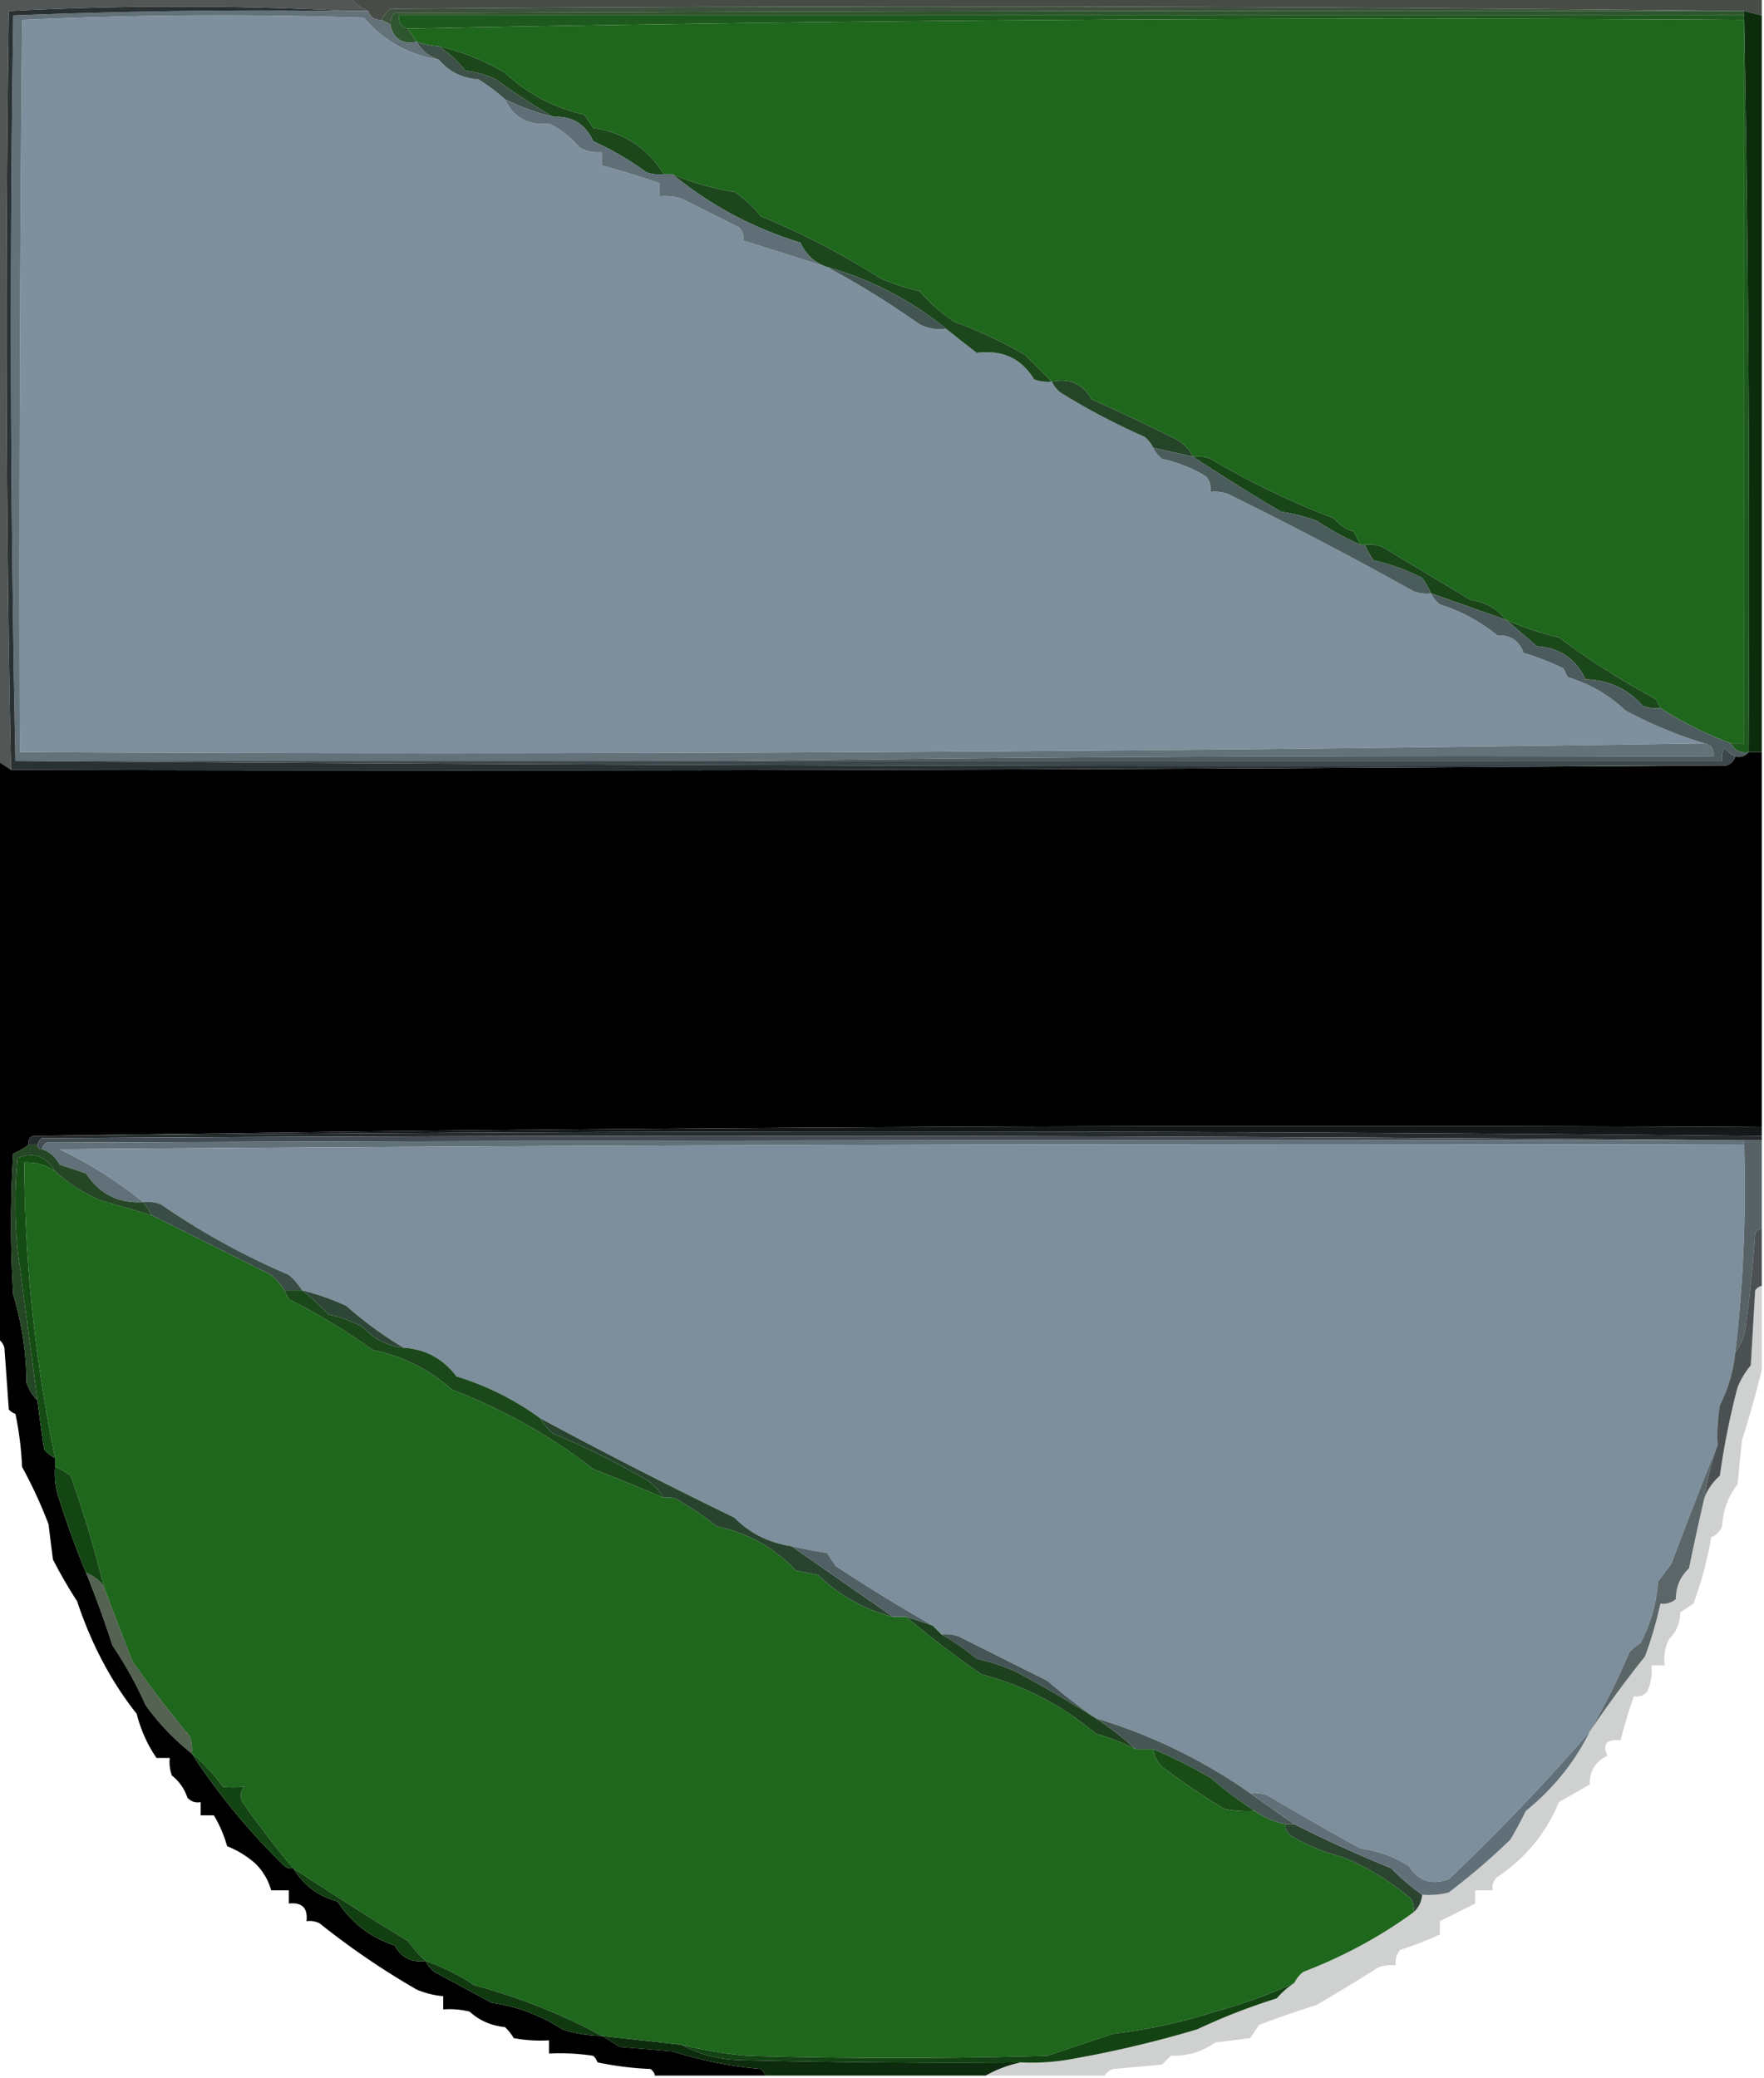 <svg xmlns="http://www.w3.org/2000/svg" width="400" height="471" style="shape-rendering:geometricPrecision;text-rendering:geometricPrecision;image-rendering:optimizeQuality;fill-rule:evenodd;clip-rule:evenodd"><path style="opacity:.729" fill="#030b02" d="M79.5-.5h320v4l-4-1a15717.115 15717.115 0 0 0-307-.5c-.88.708-1.547 1.542-2 2.5-1.527.073-2.527-.594-3-2a9.818 9.818 0 0 1-4-3z"/><path style="opacity:.784" fill="#092209" d="M395.5 2.5c-102.001-.167-204.001 0-306 .5-.752.67-1.086 1.504-1 2.5l-2-1c.453-.958 1.12-1.792 2-2.5 102.501-.833 204.834-.666 307 .5z"/><path style="opacity:.878" fill="#123f12" d="M395.5 2.5v1h-305c-.215 1.679.452 2.679 2 3l2 3c-3.378.609-5.378-.724-6-4-.086-.996.248-1.83 1-2.5 101.999-.5 203.999-.667 306-.5z"/><path style="opacity:.965" fill="#175416" d="M395.5 3.5a6974.462 6974.462 0 0 1 1 167c-1.88.271-3.213-.396-4-2h3V4.5c-101.339-.664-202.339.002-303 2-1.548-.321-2.215-1.321-2-3h305z"/><path style="opacity:1" fill="#1e671c" d="M392.5 168.5a83.665 83.665 0 0 1-16-8 43.836 43.836 0 0 0-1-2 184.225 184.225 0 0 1-22-14c-4.281-1.025-8.281-2.358-12-4-1.978-2.512-4.645-4.012-8-4.5l-20-12a8.43 8.43 0 0 0-4-.5h-1l-1.5-3c-1.845-.55-3.345-1.55-4.5-3a179.966 179.966 0 0 1-28-13.5 8.43 8.43 0 0 0-4-.5c-1.066-2.106-2.733-3.606-5-4.5a456.79 456.79 0 0 0-18-8.5c-1.961-3.507-4.961-4.84-9-4a642.816 642.816 0 0 0-6-6 97.788 97.788 0 0 0-16-7.5 39.793 39.793 0 0 1-8-7 49.855 49.855 0 0 1-9-3 172.937 172.937 0 0 0-27-14c-1.726-2.198-3.726-4.032-6-5.5-4.906-.803-9.573-2.137-14-4h-2c-3.651-5.954-8.984-9.454-16-10.5l-2-3c-6.882-1.566-12.882-4.733-18-9.5-4.729-2.796-9.729-4.796-15-6a20.677 20.677 0 0 1-5-1l-2-3a11477.307 11477.307 0 0 1 303-2v164h-3z"/><path style="opacity:1" fill="#0c2c0c" d="M395.5 3.5v-1l4 1v167h-3a6974.462 6974.462 0 0 0-1-167z"/><path style="opacity:1" fill="#7e909d" d="M99.5 13.5c2.264 2.715 5.264 4.215 9 4.5a40.775 40.775 0 0 1 6 4.5c1.953 4.147 5.287 5.98 10 5.5a21.566 21.566 0 0 1 7 5.5 9.107 9.107 0 0 0 5 1v3a193.795 193.795 0 0 1 13 4v3c1.699-.16 3.366.007 5 .5l13 6.5c.886.825 1.219 1.825 1 3l19 6a201.118 201.118 0 0 1 21 13 9.864 9.864 0 0 0 6 1 480.472 480.472 0 0 0 7 5.5c5.742-.77 10.075 1.23 13 6a8.435 8.435 0 0 0 4 .5c.453.958 1.119 1.792 2 2.5a152.931 152.931 0 0 0 19 10c.881.708 1.547 1.542 2 2.5.453.958 1.119 1.792 2 2.5a32.773 32.773 0 0 1 10 4c.837 1.011 1.17 2.178 1 3.5a8.43 8.43 0 0 1 4 .5 902.298 902.298 0 0 1 42 22 8.43 8.43 0 0 0 4 .5c.453.958 1.119 1.792 2 2.5 4.84 1.533 9.173 3.866 13 7 3.001-.094 5.001 1.239 6 4a59 59 0 0 1 9 3.5l1 2c4.926 1.463 9.26 3.963 13 7.5a96.561 96.561 0 0 0 18 7.5 18242.627 18242.627 0 0 1-382 2c-.167-55.334 0-110.668.5-166A1006.738 1006.738 0 0 1 82.5 4c4.554 5.274 10.22 8.441 17 9.5z"/><path style="opacity:1" fill="#3d5149" d="M94.5 9.5c1.617.538 3.284.871 5 1 2.246 1.455 4.246 3.288 6 5.5a22.5 22.5 0 0 1 7 2 136.644 136.644 0 0 0 13 8.5 54.433 54.433 0 0 1-11-4 40.775 40.775 0 0 0-6-4.5c-3.736-.285-6.736-1.785-9-4.5-2.162-.628-3.828-1.961-5-4z"/><path style="opacity:.729" fill="#131816" d="M-.5-.5h80a9.818 9.818 0 0 0 4 3h-4A752.283 752.283 0 0 0 2 2.5a4971.251 4971.251 0 0 0 .5 172l-3-2V-.5z"/><path style="opacity:1" fill="#1b471b" d="M99.5 10.5c5.271 1.204 10.271 3.204 15 6 5.118 4.767 11.118 7.934 18 9.5l2 3c7.016 1.046 12.349 4.546 16 10.5a8.435 8.435 0 0 1-4-.5 67.876 67.876 0 0 0-12-7c-1.742-3.872-4.742-5.705-9-5.5a136.644 136.644 0 0 1-13-8.5 22.5 22.5 0 0 0-7-2c-1.754-2.212-3.754-4.045-6-5.5z"/><path style="opacity:1" fill="#1c471c" d="M152.5 39.5c4.427 1.863 9.094 3.197 14 4 2.274 1.468 4.274 3.302 6 5.5a172.937 172.937 0 0 1 27 14 49.855 49.855 0 0 0 9 3 39.793 39.793 0 0 0 8 7 97.788 97.788 0 0 1 16 7.5 642.816 642.816 0 0 1 6 6 8.435 8.435 0 0 1-4-.5c-2.925-4.77-7.258-6.77-13-6a480.472 480.472 0 0 1-7-5.5c-8.023-6.512-17.023-11.178-27-14-2.729-.89-4.729-2.723-6-5.5-10.756-3.287-20.423-8.453-29-15.5z"/><path style="opacity:1" fill="#5f6e77" d="M114.5 22.5a54.433 54.433 0 0 0 11 4c4.258-.205 7.258 1.628 9 5.5a67.876 67.876 0 0 1 12 7 8.435 8.435 0 0 0 4 .5h2c8.577 7.047 18.244 12.213 29 15.5 1.271 2.777 3.271 4.61 6 5.5l-19-6c.219-1.175-.114-2.175-1-3l-13-6.5a12.935 12.935 0 0 0-5-.5v-3a193.795 193.795 0 0 0-13-4v-3a9.107 9.107 0 0 1-5-1 21.566 21.566 0 0 0-7-5.5c-4.713.48-8.047-1.353-10-5.5z"/><path style="opacity:1" fill="#435552" d="M187.5 60.5c9.977 2.822 18.977 7.488 27 14a9.864 9.864 0 0 1-6-1 201.118 201.118 0 0 0-21-13z"/><path style="opacity:.965" fill="#5e6d75" d="M79.5 2.5h4c.473 1.406 1.473 2.073 3 2l2 1c.622 3.276 2.622 4.609 6 4 1.172 2.039 2.838 3.372 5 4-6.78-1.059-12.446-4.226-17-9.5A1006.738 1006.738 0 0 0 5 4.5c-.5 55.332-.667 110.666-.5 166 127.671.665 255.004-.002 382-2 1.548.321 2.215 1.321 2 3-74.502-.333-148.835.001-223 1H3.5A4800.078 4800.078 0 0 1 3 3.5a1473.401 1473.401 0 0 1 76.5-1z"/><path style="opacity:1" fill="#244527" d="M238.5 86.5c4.039-.84 7.039.493 9 4a456.79 456.79 0 0 1 18 8.5c2.267.894 3.934 2.394 5 4.5l-9-2c-.453-.958-1.119-1.792-2-2.5a152.931 152.931 0 0 1-19-10c-.881-.708-1.547-1.542-2-2.5z"/><path style="opacity:1" fill="#194619" d="M270.5 103.5a8.43 8.43 0 0 1 4 .5 179.966 179.966 0 0 0 28 13.5c1.155 1.45 2.655 2.45 4.5 3l1.5 3a68.211 68.211 0 0 1-10-5.5 43.385 43.385 0 0 0-8-2 446.07 446.07 0 0 1-20-12.5z"/><path style="opacity:1" fill="#4b5c5c" d="m261.5 101.5 9 2a446.07 446.07 0 0 0 20 12.5 43.385 43.385 0 0 1 8 2 68.211 68.211 0 0 0 10 5.5h1a18.473 18.473 0 0 0 2 3.5 46.157 46.157 0 0 1 11 4 18.473 18.473 0 0 1 2 3.5 8.43 8.43 0 0 1-4-.5 902.298 902.298 0 0 0-42-22 8.43 8.43 0 0 0-4-.5c.17-1.322-.163-2.489-1-3.5a32.773 32.773 0 0 0-10-4c-.881-.708-1.547-1.542-2-2.5z"/><path style="opacity:1" fill="#194519" d="M309.5 123.5a8.43 8.43 0 0 1 4 .5l20 12c3.355.488 6.022 1.988 8 4.5l-17-6a18.473 18.473 0 0 0-2-3.5 46.157 46.157 0 0 0-11-4 18.473 18.473 0 0 1-2-3.5z"/><path style="opacity:1" fill="#1b481b" d="M341.5 140.5c3.719 1.642 7.719 2.975 12 4a184.225 184.225 0 0 0 22 14c.363.683.696 1.35 1 2a8.43 8.43 0 0 1-4-.5c-3.4-3.864-7.733-5.864-13-6-2.159-4.652-5.826-7.152-11-7.5a2968.346 2968.346 0 0 0-7-6z"/><path style="opacity:1" fill="#4c5b5e" d="m324.5 134.5 17 6c2.314 1.977 4.647 3.977 7 6 5.174.348 8.841 2.848 11 7.5 5.267.136 9.6 2.136 13 6a8.43 8.43 0 0 0 4 .5 83.665 83.665 0 0 0 16 8c.787 1.604 2.12 2.271 4 2-.709.904-1.709 1.237-3 1-.958-.453-1.792-1.119-2.5-2a4.934 4.934 0 0 0-.5 3h-225c74.165-.999 148.498-1.333 223-1 .215-1.679-.452-2.679-2-3a96.561 96.561 0 0 1-18-7.5c-3.74-3.537-8.074-6.037-13-7.5l-1-2a59 59 0 0 0-9-3.5c-.999-2.761-2.999-4.094-6-4-3.827-3.134-8.16-5.467-13-7-.881-.708-1.547-1.542-2-2.5z"/><path style="opacity:.997" d="M396.5 170.5h3v85c-131.004-.665-261.671.002-392 2-.838.342-1.172 1.008-1 2a19.587 19.587 0 0 1-3.5 2 256.249 256.249 0 0 0 0 32 70.187 70.187 0 0 1 3 20c.608 1.566 1.442 2.9 2.5 4 .452 3.663.952 7.33 1.5 11 .708.881 1.542 1.547 2.5 2v2a18.437 18.437 0 0 0 .5 6 211.807 211.807 0 0 0 6.5 18 249.373 249.373 0 0 1 6 16.5 89.245 89.245 0 0 1 7.5 13.5c2.946 4.115 6.446 7.782 10.5 11 5.924 9.119 12.924 17.619 21 25.5a2.429 2.429 0 0 0 2 .5c2.352 3.858 5.686 6.358 10 7.5 3.204 4.869 7.537 8.202 13 10 1.51 2.755 3.843 3.921 7 3.5.453.958 1.12 1.792 2 2.5a4240.73 4240.73 0 0 1 13 7c5.733.802 11.066 2.802 16 6a30.465 30.465 0 0 0 9 1.5 51.22 51.22 0 0 1 4 2.5l12 1c6.44 2.056 13.107 3.389 20 4 .556.383.889.883 1 1.5h-25c-.111-.617-.444-1.117-1-1.5a74.086 74.086 0 0 1-12-1.5 3.647 3.647 0 0 0-1-1.5 50.464 50.464 0 0 0-10-.5v-3a32.462 32.462 0 0 1-8-.5 11.38 11.38 0 0 0-2-2.5c-3.124-.312-5.791-1.479-8-3.5a18.453 18.453 0 0 0-6-.5v-3a20.088 20.088 0 0 1-6-1.5 176.055 176.055 0 0 1-22-15 4.934 4.934 0 0 0-3-.5c.333-3-1-4.333-4-4v-3h-4c-.639-2.26-1.806-4.26-3.5-6-1.998-1.753-4.165-3.087-6.5-4a28.527 28.527 0 0 0-3-7h-3v-3c-1.175.219-2.175-.114-3-1a10.503 10.503 0 0 0-3.5-5 8.435 8.435 0 0 1-.5-4h-3c-2.045-2.943-3.545-6.276-4.5-10-5.781-7.302-10.281-15.802-13.5-25.5a110.429 110.429 0 0 1-5.5-9.5l-1-8a105.605 105.605 0 0 0-6-13 74.188 74.188 0 0 0-1.5-12 3.646 3.646 0 0 1-1.5-1l-1-14c-.278-.916-.778-1.582-1.5-2v-131l3 2c129.834.333 259.501 0 389-1 1-.333 1.667-1 2-2 1.291.237 2.291-.096 3-1z"/><path style="opacity:1" fill="#3c474b" d="M393.5 171.5c-.333 1-1 1.667-2 2-129.501.333-258.834 0-388-1h387a4.934 4.934 0 0 1 .5-3c.708.881 1.542 1.547 2.5 2z"/><path style="opacity:1" fill="#293133" d="M79.5 2.5c-25.575-.328-51.075.005-76.5 1a4800.078 4800.078 0 0 0 .5 169c129.166 1 258.499 1.333 388 1-129.499 1-259.166 1.333-389 1A4971.251 4971.251 0 0 1 2 2.5a752.283 752.283 0 0 1 77.5 0z"/><path style="opacity:1" fill="#141819" d="M399.5 255.5v2a19256.639 19256.639 0 0 0-392 0 19210.824 19210.824 0 0 1 392-2z"/><path style="opacity:1" fill="#262b2e" d="M399.5 257.5v1h-4a24840.124 24840.124 0 0 0-386-.5c-.556.383-.89.883-1 1.5h-2c-.172-.992.162-1.658 1-2 130.625-1.33 261.291-1.33 392 0z"/><path style="opacity:1" fill="#424c52" d="M395.5 258.5c-128.334-.167-256.667 0-385 .5-.556.383-.89.883-1 1.5-.667 0-1-.333-1-1 .11-.617.444-1.117 1-1.5 128.834-.833 257.501-.666 386 .5z"/><path style="opacity:1" fill="#617079" d="M395.5 258.5v1c-127.335-.333-254.668 0-382 1a95.107 95.107 0 0 1 19 12c-5.605.351-9.938-1.816-13-6.5l-6-2c-.884-1.72-2.217-2.886-4-3.5.11-.617.444-1.117 1-1.5 128.333-.5 256.666-.667 385-.5z"/><path style="opacity:1" fill="#1e671c" d="M12.5 265.5a37.537 37.537 0 0 0 10 6.5c4.082 1.184 8.082 2.351 12 3.5a1697977 1697977 0 0 0 27 13.5 14.694 14.694 0 0 1 3 3.5c.304.65.637 1.317 1 2a143.813 143.813 0 0 1 19 11.5c6.806 1.403 12.806 4.403 18 9 11.72 4.516 22.386 10.516 32 18a545.937 545.937 0 0 1 16 6.5c1.478-.262 2.811.071 4 1a55.843 55.843 0 0 1 8 5.5c7.013 1.454 13.013 4.787 18 10l5 1c4.834 4.669 10.5 7.836 17 9.5h3a218.629 218.629 0 0 0 17 13c9.724 2.58 18.391 7.08 26 13.5a48.25 48.25 0 0 1 9 3.5h4c.203 1.544.87 2.878 2 4a179.366 179.366 0 0 0 14 9.5c2.31.497 4.643.663 7 .5 2.081 1.49 4.414 2.49 7 3-.086.996.248 1.829 1 2.5a47.032 47.032 0 0 0 12 5c5.647 2.3 10.814 5.466 15.5 9.5.483.948.649 1.948.5 3-7.538 5.498-15.872 9.998-25 13.5-.881.708-1.547 1.542-2 2.5a115.466 115.466 0 0 1-18 6.5 120.415 120.415 0 0 1-23 5l-15 5c-22.667.667-45.333.667-68 0a92.856 92.856 0 0 1-15-2.5l-18-2c-9.14-4.925-18.807-8.758-29-11.5a48.414 48.414 0 0 0-11-5.5 32.58 32.58 0 0 1-4-4.5 878.225 878.225 0 0 1-26-16.5 199.656 199.656 0 0 1-11.5-15c-.684-1.284-.517-2.451.5-3.5a21.438 21.438 0 0 1-5 0 36.121 36.121 0 0 0-7-7.5 8.435 8.435 0 0 0-.5-4 241.477 241.477 0 0 1-13-17 1295.245 1295.245 0 0 1-6.5-17 248.217 248.217 0 0 0-7.5-25 18.476 18.476 0 0 0-3.5-2v-2a339.821 339.821 0 0 1-7-67c2.608-.1 4.942.567 7 2z"/><path style="opacity:1" fill="#7d8f9c" d="M395.5 259.5a320.16 320.16 0 0 1-2 47 34.02 34.02 0 0 1-3.5 12 40.914 40.914 0 0 0-.5 9c-3.57 8.861-7.07 17.861-10.5 27l-3 4c-.386 5.007-1.719 9.674-4 14a11.38 11.38 0 0 0-2.5 2 155.126 155.126 0 0 1-9 18 472.216 472.216 0 0 1-32 33.5c-3.959 1.362-6.959.362-9-3-3.268-2.093-6.934-3.426-11-4a598.288 598.288 0 0 1-21-12 8.43 8.43 0 0 0-4-.5 121.67 121.67 0 0 0-35-17 119.406 119.406 0 0 1-11-8.5 8281.692 8281.692 0 0 1-20-10 8.43 8.43 0 0 0-4-.5l-2-2a402.916 402.916 0 0 1-22-13.5l-2-3a99.899 99.899 0 0 1-8-1.5c-5.121-.752-9.455-2.919-13-6.5a1155.61 1155.61 0 0 1-44-22.5c-5.729-4.198-12.063-7.365-19-9.5-3.029-4.013-7.028-6.18-12-6.5-4.548-2.713-8.882-5.88-13-9.5a55.635 55.635 0 0 0-10-3.5 14.694 14.694 0 0 0-3-3.5c-10.317-4.415-19.984-9.748-29-16a8.43 8.43 0 0 0-4-.5 95.107 95.107 0 0 0-19-12c127.332-1 254.665-1.333 382-1z"/><path style="opacity:1" fill="#394c46" d="M32.5 272.5a8.43 8.43 0 0 1 4 .5c9.016 6.252 18.683 11.585 29 16a14.694 14.694 0 0 1 3 3.5h-4a14.694 14.694 0 0 0-3-3.5 1697977 1697977 0 0 1-27-13.5l-2-3z"/><path style="opacity:.918" fill="#49555a" d="M395.5 258.5h4v20c-.617.111-1.117.444-1.5 1a303.873 303.873 0 0 1-2 20c-.156 2.691-.989 5.024-2.5 7a320.16 320.16 0 0 0 2-47v-1z"/><path style="opacity:.835" fill="#282f30" d="M399.5 278.5v13c-.617.111-1.117.444-1.5 1l-1 17a18.924 18.924 0 0 0-3 5 170.853 170.853 0 0 0-4 20c-1.626 1.455-2.792 3.122-3.5 5a61.997 61.997 0 0 1 3-12 40.914 40.914 0 0 1 .5-9 34.02 34.02 0 0 0 3.5-12c1.511-1.976 2.344-4.309 2.5-7a303.873 303.873 0 0 0 2-20c.383-.556.883-.889 1.5-1z"/><path style="opacity:1" fill="#154c14" d="M12.5 265.5c-2.058-1.433-4.392-2.1-7-2a339.821 339.821 0 0 0 7 67c-.958-.453-1.792-1.119-2.5-2a434.256 434.256 0 0 1-1.5-11c-1.478-11.29-2.978-22.623-4.5-34-.667-7-.667-14 0-21 3.64-1.436 6.473-.436 8.5 3z"/><path style="opacity:.912" fill="#113611" d="M6.5 259.5h2c0 .667.333 1 1 1 1.783.614 3.116 1.78 4 3.5l6 2c3.062 4.684 7.395 6.851 13 6.5l2 3a4151.632 4151.632 0 0 0-12-3.5 37.537 37.537 0 0 1-10-6.5c-2.027-3.436-4.86-4.436-8.5-3-.667 7-.667 14 0 21 1.522 11.377 3.022 22.71 4.5 34-1.058-1.1-1.892-2.434-2.5-4a70.187 70.187 0 0 0-3-20 256.249 256.249 0 0 1 0-32 19.587 19.587 0 0 0 3.5-2z"/><path style="opacity:1" fill="#2e4637" d="M68.5 292.5a55.635 55.635 0 0 1 10 3.5c4.118 3.62 8.452 6.787 13 9.5-3.52-.33-6.52-1.83-9-4.5a24.566 24.566 0 0 0-8-3 45.52 45.52 0 0 0-6-5.5z"/><path style="opacity:1" fill="#1b481a" d="M64.5 292.5h4a45.52 45.52 0 0 1 6 5.5c2.861.54 5.528 1.54 8 3 2.48 2.67 5.48 4.17 9 4.5 4.972.32 8.971 2.487 12 6.5 6.937 2.135 13.271 5.302 19 9.5a14.698 14.698 0 0 0 3 3.5 169.242 169.242 0 0 1 22 11 14.698 14.698 0 0 1 3 3.5 545.937 545.937 0 0 0-16-6.5c-9.614-7.484-20.28-13.484-32-18-5.194-4.597-11.194-7.597-18-9a143.813 143.813 0 0 0-19-11.5 44.043 44.043 0 0 1-1-2z"/><path style="opacity:1" fill="#28432e" d="M122.5 321.5a1155.61 1155.61 0 0 0 44 22.5c3.545 3.581 7.879 5.748 13 6.5 7.688 5.363 15.354 10.696 23 16-6.5-1.664-12.166-4.831-17-9.5l-5-1c-4.987-5.213-10.987-8.546-18-10a55.843 55.843 0 0 0-8-5.5c-1.189-.929-2.522-1.262-4-1a14.698 14.698 0 0 0-3-3.5 169.242 169.242 0 0 0-22-11 14.698 14.698 0 0 1-3-3.5z"/><path style="opacity:1" fill="#144613" d="M12.5 332.5a18.476 18.476 0 0 1 3.5 2 248.217 248.217 0 0 1 7.5 25c-1.026-1.353-2.36-2.353-4-3a211.807 211.807 0 0 1-6.5-18 18.437 18.437 0 0 1-.5-6z"/><path style="opacity:1" fill="#516065" d="M179.5 350.5a99.899 99.899 0 0 0 8 1.5l2 3a402.916 402.916 0 0 0 22 13.5l-6-2h-3a10702.652 10702.652 0 0 1-23-16z"/><path style="opacity:.851" fill="#3f4b4f" d="M389.5 327.5a61.997 61.997 0 0 0-3 12 519.688 519.688 0 0 0-3.5 16c-1.981 1.859-2.981 4.192-3 7-1.011.837-2.178 1.17-3.5 1a85.754 85.754 0 0 1-3.5 12 251.278 251.278 0 0 0-12.5 17 155.126 155.126 0 0 0 9-18 11.38 11.38 0 0 1 2.5-2c2.281-4.326 3.614-8.993 4-14l3-4c3.43-9.139 6.93-18.139 10.5-27z"/><path style="opacity:1" fill="#455556" d="M213.5 370.5a8.43 8.43 0 0 1 4 .5c6.631 3.327 13.298 6.66 20 10a119.406 119.406 0 0 0 11 8.5 321.112 321.112 0 0 0-18-10.5 49.887 49.887 0 0 0-9-3 57.674 57.674 0 0 0-8-5.5z"/><path style="opacity:1" fill="#1d411e" d="m205.5 366.5 6 2 2 2a57.674 57.674 0 0 1 8 5.5 49.887 49.887 0 0 1 9 3 321.112 321.112 0 0 1 18 10.5 71.916 71.916 0 0 1 9 7 48.25 48.25 0 0 0-9-3.5c-7.609-6.42-16.276-10.92-26-13.5a218.629 218.629 0 0 1-17-13z"/><path style="opacity:.702" fill="#0e220b" d="M19.5 356.5c1.64.647 2.974 1.647 4 3a1295.245 1295.245 0 0 0 6.5 17 241.477 241.477 0 0 0 13 17 8.435 8.435 0 0 1 .5 4c-4.054-3.218-7.554-6.885-10.5-11a89.245 89.245 0 0 0-7.5-13.5 249.373 249.373 0 0 0-6-16.5z"/><path style="opacity:1" fill="#455654" d="M248.5 389.5a121.67 121.67 0 0 1 35 17c3.295 2.33 6.628 4.664 10 7h-2c-2.586-.51-4.919-1.51-7-3a97.22 97.22 0 0 1-10-7.5 110.46 110.46 0 0 0-13-6.5h-4a71.916 71.916 0 0 0-9-7z"/><path style="opacity:1" fill="#134413" d="M43.5 397.5a36.121 36.121 0 0 1 7 7.5c1.707.195 3.374.195 5 0-1.017 1.049-1.184 2.216-.5 3.5a199.656 199.656 0 0 0 11.5 15 2.429 2.429 0 0 1-2-.5c-8.076-7.881-15.076-16.381-21-25.5z"/><path style="opacity:.192" fill="#0a0e0c" d="M399.5 291.5v19a248.715 248.715 0 0 1-4.5 16l-1 10c-2.137 2.701-3.303 5.867-3.5 9.5-.509 1.169-1.342 2.002-2.5 2.5a80.207 80.207 0 0 1-4 15l-3 2c-.036 2.441-.869 4.441-2.5 6a9.86 9.86 0 0 0-1 6h-3a11.988 11.988 0 0 1-1 6c-.825.886-1.825 1.219-3 1a101.927 101.927 0 0 0-3 10c-3.194-.324-4.194.842-3 3.5-2.722 1.272-4.056 3.439-4 6.5l-7 4c-2.95 7.093-7.616 12.76-14 17-.886.825-1.219 1.825-1 3h-4v3l-8 4v3a73.86 73.86 0 0 1-9 3.5c-.837 1.011-1.17 2.178-1 3.5a8.43 8.43 0 0 0-4 .5 447.677 447.677 0 0 1-14 8.5 254.423 254.423 0 0 0-13 4.5l-2 3-8 1c-2.873 2.092-6.207 3.092-10 3l-2 2-11 1c-.916.278-1.582.778-2 1.5h-27a27.641 27.641 0 0 1 8-3c3.35.165 6.683-.002 10-.5a250.466 250.466 0 0 0 30-7 138.518 138.518 0 0 1 18-7c1.231-1.405 2.564-2.571 4-3.5.453-.958 1.119-1.792 2-2.5 9.128-3.502 17.462-8.002 25-13.5 1.174-1.014 1.84-2.347 2-4a18.453 18.453 0 0 0 6-.5 154.98 154.98 0 0 0 14-12 99.747 99.747 0 0 0 3.5-6.5c6.252-5.061 11.085-11.061 14.5-18a251.278 251.278 0 0 1 12.5-17 85.754 85.754 0 0 0 3.5-12c1.322.17 2.489-.163 3.5-1 .019-2.808 1.019-5.141 3-7a519.688 519.688 0 0 1 3.5-16c.708-1.878 1.874-3.545 3.5-5 .95-6.82 2.283-13.487 4-20a18.924 18.924 0 0 1 3-5l1-17c.383-.556.883-.889 1.5-1z"/><path style="opacity:1" fill="#194c17" d="M261.5 396.5a110.46 110.46 0 0 1 13 6.5 97.22 97.22 0 0 0 10 7.5 24.935 24.935 0 0 1-7-.5 179.366 179.366 0 0 1-14-9.5c-1.13-1.122-1.797-2.456-2-4z"/><path style="opacity:1" fill="#2b4531" d="M291.5 413.5h2c6.992 3.549 14.325 6.882 22 10a46.463 46.463 0 0 0 7 6c-.16 1.653-.826 2.986-2 4a4.934 4.934 0 0 0-.5-3c-4.686-4.034-9.853-7.2-15.5-9.5a47.032 47.032 0 0 1-12-5c-.752-.671-1.086-1.504-1-2.5z"/><path style="opacity:1" fill="#616f79" d="M360.5 392.5c-3.415 6.939-8.248 12.939-14.5 18a99.747 99.747 0 0 1-3.5 6.5 154.98 154.98 0 0 1-14 12 18.453 18.453 0 0 1-6 .5 46.463 46.463 0 0 1-7-6c-7.675-3.118-15.008-6.451-22-10-3.372-2.336-6.705-4.67-10-7a8.43 8.43 0 0 1 4 .5 598.288 598.288 0 0 0 21 12c4.066.574 7.732 1.907 11 4 2.041 3.362 5.041 4.362 9 3a472.216 472.216 0 0 0 32-33.5z"/><path style="opacity:1" fill="#123f11" d="M66.5 423.5a878.225 878.225 0 0 0 26 16.5 32.58 32.58 0 0 0 4 4.5c-3.157.421-5.49-.745-7-3.5-5.463-1.798-9.796-5.131-13-10-4.314-1.142-7.648-3.642-10-7.5z"/><path style="opacity:1" fill="#103910" d="M96.5 444.5a48.414 48.414 0 0 1 11 5.5c10.193 2.742 19.86 6.575 29 11.5a30.465 30.465 0 0 1-9-1.5c-4.934-3.198-10.267-5.198-16-6a4240.73 4240.73 0 0 0-13-7c-.88-.708-1.547-1.542-2-2.5z"/><path style="opacity:1" fill="#134312" d="M293.5 449.5c-1.436.929-2.769 2.095-4 3.5a138.518 138.518 0 0 0-18 7 250.466 250.466 0 0 1-30 7c-3.317.498-6.65.665-10 .5-21.003.167-42.003 0-63-.5-5.071-.036-9.737-1.203-14-3.5a92.856 92.856 0 0 0 15 2.5c22.667.667 45.333.667 68 0l15-5a120.415 120.415 0 0 0 23-5 115.466 115.466 0 0 0 18-6.5z"/><path style="opacity:1" fill="#0d2b0d" d="m136.5 461.5 18 2c4.263 2.297 8.929 3.464 14 3.5 20.997.5 41.997.667 63 .5a27.641 27.641 0 0 0-8 3h-50c-.111-.617-.444-1.117-1-1.5-6.893-.611-13.56-1.944-20-4l-12-1a51.22 51.22 0 0 0-4-2.5z"/></svg>